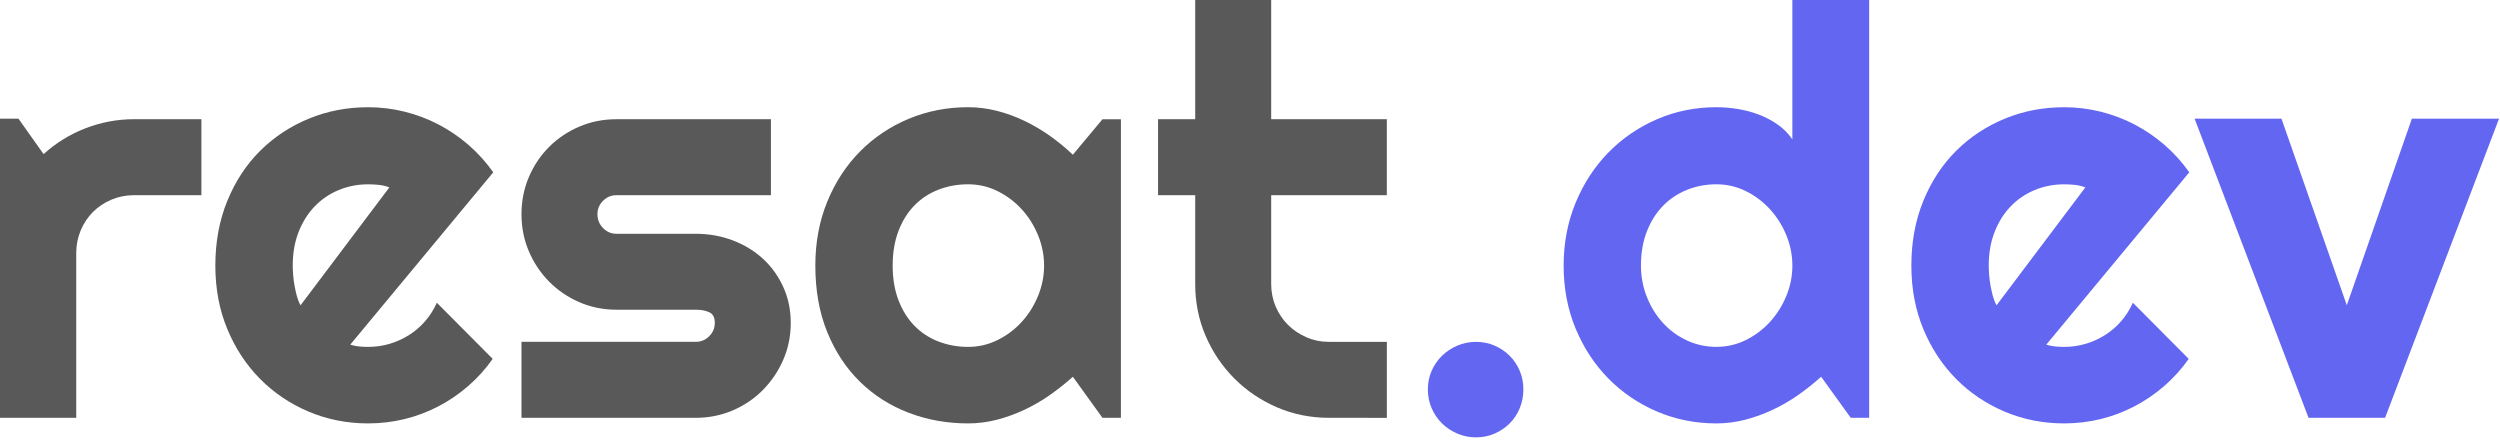 <?xml version="1.0" encoding="utf-8"?>
<!-- Generator: Adobe Illustrator 26.0.3, SVG Export Plug-In . SVG Version: 6.00 Build 0)  -->
<svg version="1.1" id="katman_1" xmlns="http://www.w3.org/2000/svg" xmlns:xlink="http://www.w3.org/1999/xlink" x="0px" y="0px"
	 viewBox="0 0 1068 188.1" style="enable-background:new 0 0 1068 188.1;" xml:space="preserve">
<style type="text/css">
	.st0{fill:#595959;}
	.st1{fill:#6366F1;}
</style>
<g>
	<path class="st0" d="M32.58,178.49H0V50.69h7.88l10.74,15.15c5.25-4.77,11.22-8.45,17.9-11.04c6.68-2.58,13.6-3.88,20.76-3.88
		h28.76v32.46H57.28c-3.42,0-6.64,0.64-9.67,1.91c-3.02,1.27-5.65,3.02-7.88,5.25s-3.98,4.85-5.25,7.88
		c-1.27,3.02-1.91,6.25-1.91,9.67v70.4H32.58z"/>
	<path class="st0" d="M149.63,147.23c1.27,0.4,2.54,0.66,3.82,0.78c1.27,0.12,2.54,0.18,3.82,0.18c3.18,0,6.24-0.44,9.19-1.31
		c2.94-0.87,5.71-2.13,8.29-3.76c2.58-1.63,4.89-3.62,6.92-5.97s3.68-4.95,4.95-7.82l23.86,23.98c-3.02,4.3-6.5,8.16-10.44,11.58
		s-8.19,6.32-12.77,8.71s-9.39,4.2-14.44,5.43s-10.24,1.85-15.57,1.85c-8.99,0-17.44-1.67-25.36-5.01s-14.84-8-20.76-13.96
		c-5.93-5.97-10.6-13.07-14.02-21.3c-3.42-8.23-5.13-17.28-5.13-27.15c0-10.1,1.71-19.33,5.13-27.68s8.09-15.47,14.02-21.36
		c5.93-5.89,12.85-10.46,20.76-13.72c7.91-3.26,16.37-4.89,25.36-4.89c5.33,0,10.54,0.64,15.63,1.91c5.09,1.27,9.92,3.1,14.5,5.49
		c4.57,2.39,8.85,5.31,12.83,8.77c3.98,3.46,7.48,7.34,10.5,11.63L149.63,147.23z M166.34,80.05c-1.51-0.56-3-0.91-4.47-1.07
		c-1.47-0.16-3-0.24-4.59-0.24c-4.46,0-8.65,0.82-12.59,2.45s-7.36,3.96-10.26,6.98c-2.9,3.02-5.19,6.66-6.86,10.92
		s-2.51,9.05-2.51,14.38c0,1.19,0.06,2.55,0.18,4.06c0.12,1.51,0.32,3.04,0.6,4.59c0.28,1.55,0.62,3.04,1.01,4.47
		c0.4,1.43,0.91,2.71,1.55,3.82L166.34,80.05z"/>
	<path class="st0" d="M297.24,178.49h-74.46v-32.46h74.46c2.23,0,4.14-0.79,5.73-2.39c1.59-1.59,2.39-3.5,2.39-5.73
		c0-2.31-0.8-3.82-2.39-4.53c-1.59-0.72-3.5-1.07-5.73-1.07h-33.89c-5.65,0-10.94-1.07-15.87-3.22c-4.93-2.15-9.23-5.07-12.89-8.77
		c-3.66-3.7-6.54-8.01-8.65-12.95c-2.11-4.93-3.16-10.22-3.16-15.87s1.05-10.94,3.16-15.87s4.99-9.23,8.65-12.89
		c3.66-3.66,7.95-6.54,12.89-8.65c4.93-2.11,10.22-3.16,15.87-3.16h65.99v32.46h-65.99c-2.23,0-4.14,0.8-5.73,2.39
		s-2.39,3.5-2.39,5.73c0,2.31,0.79,4.28,2.39,5.91c1.59,1.63,3.5,2.45,5.73,2.45h33.89c5.57,0,10.82,0.94,15.75,2.8
		c4.93,1.87,9.23,4.47,12.89,7.82c3.66,3.34,6.56,7.36,8.71,12.05s3.22,9.83,3.22,15.39c0,5.65-1.07,10.92-3.22,15.81
		s-5.05,9.19-8.71,12.89s-7.96,6.6-12.89,8.71C308.05,177.44,302.8,178.49,297.24,178.49z"/>
	<path class="st0" d="M478.85,178.49h-7.88l-12.65-17.54c-3.1,2.79-6.38,5.39-9.84,7.82c-3.46,2.43-7.1,4.53-10.92,6.32
		c-3.82,1.79-7.74,3.2-11.75,4.24c-4.02,1.03-8.1,1.55-12.23,1.55c-8.99,0-17.44-1.51-25.36-4.53s-14.84-7.42-20.76-13.19
		c-5.93-5.77-10.6-12.83-14.02-21.18c-3.42-8.35-5.13-17.86-5.13-28.52c0-9.94,1.71-19.07,5.13-27.39
		c3.42-8.31,8.09-15.45,14.02-21.42s12.85-10.6,20.76-13.9c7.91-3.3,16.37-4.95,25.36-4.95c4.14,0,8.23,0.52,12.29,1.55
		s7.99,2.47,11.81,4.3c3.82,1.83,7.46,3.98,10.92,6.44c3.46,2.47,6.7,5.13,9.73,8l12.65-15.15h7.88L478.85,178.49L478.85,178.49z
		 M446.03,113.46c0-4.45-0.86-8.77-2.57-12.95c-1.71-4.18-4.04-7.88-6.98-11.1s-6.38-5.81-10.32-7.76
		c-3.94-1.95-8.13-2.92-12.59-2.92s-8.65,0.76-12.59,2.27c-3.94,1.51-7.36,3.74-10.26,6.68c-2.9,2.94-5.19,6.58-6.86,10.92
		c-1.67,4.34-2.51,9.29-2.51,14.86s0.83,10.52,2.51,14.86c1.67,4.34,3.96,7.98,6.86,10.92s6.32,5.17,10.26,6.68
		s8.13,2.27,12.59,2.27c4.45,0,8.65-0.97,12.59-2.92s7.38-4.53,10.32-7.76c2.94-3.22,5.27-6.92,6.98-11.1
		C445.18,122.23,446.03,117.91,446.03,113.46z"/>
	<path class="st0" d="M567.74,178.49c-7.88,0-15.27-1.49-22.19-4.47s-12.99-7.08-18.2-12.29c-5.21-5.21-9.31-11.28-12.29-18.2
		s-4.47-14.32-4.47-22.19V83.39h-15.87V50.93h15.87V-0.14h32.46v51.07h49.4v32.46h-49.4v37.94c0,3.42,0.64,6.62,1.91,9.61
		c1.27,2.98,3.02,5.59,5.25,7.82c2.23,2.23,4.85,4,7.88,5.31c3.02,1.31,6.24,1.97,9.67,1.97h24.7v32.46L567.74,178.49L567.74,178.49
		z"/>
	<path class="st1" d="M650.79,166.32c0,2.86-0.52,5.55-1.55,8.05c-1.03,2.5-2.47,4.67-4.3,6.5s-3.98,3.28-6.44,4.36
		c-2.47,1.07-5.13,1.61-7.99,1.61c-2.79,0-5.43-0.54-7.94-1.61s-4.69-2.53-6.56-4.36s-3.34-4-4.42-6.5
		c-1.07-2.51-1.61-5.19-1.61-8.05c0-2.78,0.54-5.41,1.61-7.88c1.07-2.46,2.54-4.61,4.42-6.44c1.87-1.83,4.06-3.28,6.56-4.35
		c2.51-1.07,5.15-1.61,7.94-1.61c2.86,0,5.53,0.54,7.99,1.61c2.46,1.07,4.61,2.53,6.44,4.35c1.83,1.83,3.26,3.98,4.3,6.44
		C650.27,160.91,650.79,163.53,650.79,166.32z"/>
	<path class="st1" d="M798.52,178.49h-7.88l-12.65-17.54c-3.1,2.79-6.38,5.39-9.84,7.82c-3.46,2.43-7.1,4.53-10.92,6.32
		c-3.82,1.79-7.74,3.2-11.75,4.24c-4.02,1.03-8.09,1.55-12.23,1.55c-8.99,0-17.44-1.69-25.36-5.07s-14.84-8.07-20.76-14.08
		c-5.93-6.01-10.6-13.13-14.02-21.36c-3.42-8.23-5.13-17.2-5.13-26.91c0-9.62,1.71-18.57,5.13-26.85
		c3.42-8.27,8.09-15.43,14.02-21.48c5.92-6.04,12.85-10.78,20.76-14.2c7.92-3.42,16.37-5.13,25.36-5.13c2.86,0,5.83,0.24,8.89,0.72
		s6.04,1.25,8.95,2.33c2.9,1.07,5.63,2.49,8.17,4.24c2.54,1.75,4.69,3.9,6.44,6.44V-0.14h32.81v178.63H798.52z M765.7,113.46
		c0-4.45-0.86-8.77-2.57-12.95s-4.04-7.88-6.98-11.1s-6.38-5.81-10.32-7.76c-3.94-1.95-8.13-2.92-12.59-2.92s-8.65,0.8-12.59,2.39
		s-7.36,3.88-10.26,6.86s-5.19,6.62-6.86,10.92c-1.67,4.3-2.51,9.15-2.51,14.56c0,4.69,0.84,9.15,2.51,13.36
		c1.67,4.22,3.96,7.92,6.86,11.1c2.9,3.18,6.32,5.69,10.26,7.52s8.13,2.74,12.59,2.74c4.45,0,8.65-0.97,12.59-2.92
		s7.38-4.53,10.32-7.76c2.94-3.22,5.27-6.92,6.98-11.1C764.85,122.23,765.7,117.91,765.7,113.46z"/>
	<path class="st1" d="M874.17,147.23c1.27,0.4,2.54,0.66,3.82,0.78c1.27,0.12,2.54,0.18,3.82,0.18c3.18,0,6.24-0.44,9.19-1.31
		c2.94-0.87,5.71-2.13,8.29-3.76c2.58-1.63,4.89-3.62,6.92-5.97c2.03-2.35,3.68-4.95,4.95-7.82l23.86,23.98
		c-3.02,4.3-6.5,8.16-10.44,11.58s-8.19,6.32-12.77,8.71s-9.39,4.2-14.44,5.43s-10.24,1.85-15.57,1.85
		c-8.99,0-17.44-1.67-25.36-5.01s-14.84-8-20.76-13.96c-5.93-5.97-10.6-13.07-14.02-21.3c-3.42-8.23-5.13-17.28-5.13-27.15
		c0-10.1,1.71-19.33,5.13-27.68s8.09-15.47,14.02-21.36c5.92-5.89,12.85-10.46,20.76-13.72c7.91-3.26,16.37-4.89,25.36-4.89
		c5.33,0,10.54,0.64,15.63,1.91s9.92,3.1,14.5,5.49c4.57,2.39,8.85,5.31,12.83,8.77c3.98,3.46,7.48,7.34,10.5,11.63L874.17,147.23z
		 M890.87,80.05c-1.51-0.56-3-0.91-4.47-1.07c-1.47-0.16-3-0.24-4.59-0.24c-4.46,0-8.65,0.82-12.59,2.45s-7.36,3.96-10.26,6.98
		c-2.91,3.02-5.19,6.66-6.86,10.92s-2.51,9.05-2.51,14.38c0,1.19,0.06,2.55,0.18,4.06c0.12,1.51,0.32,3.04,0.6,4.59
		c0.28,1.55,0.62,3.04,1.01,4.47c0.4,1.43,0.91,2.71,1.55,3.82L890.87,80.05z"/>
	<path class="st1" d="M986.21,178.49l-48.68-127.8h37.11l27.92,79.71l27.8-79.71h37.23l-48.68,127.8L986.21,178.49L986.21,178.49z"
		/>
</g>
</svg>
